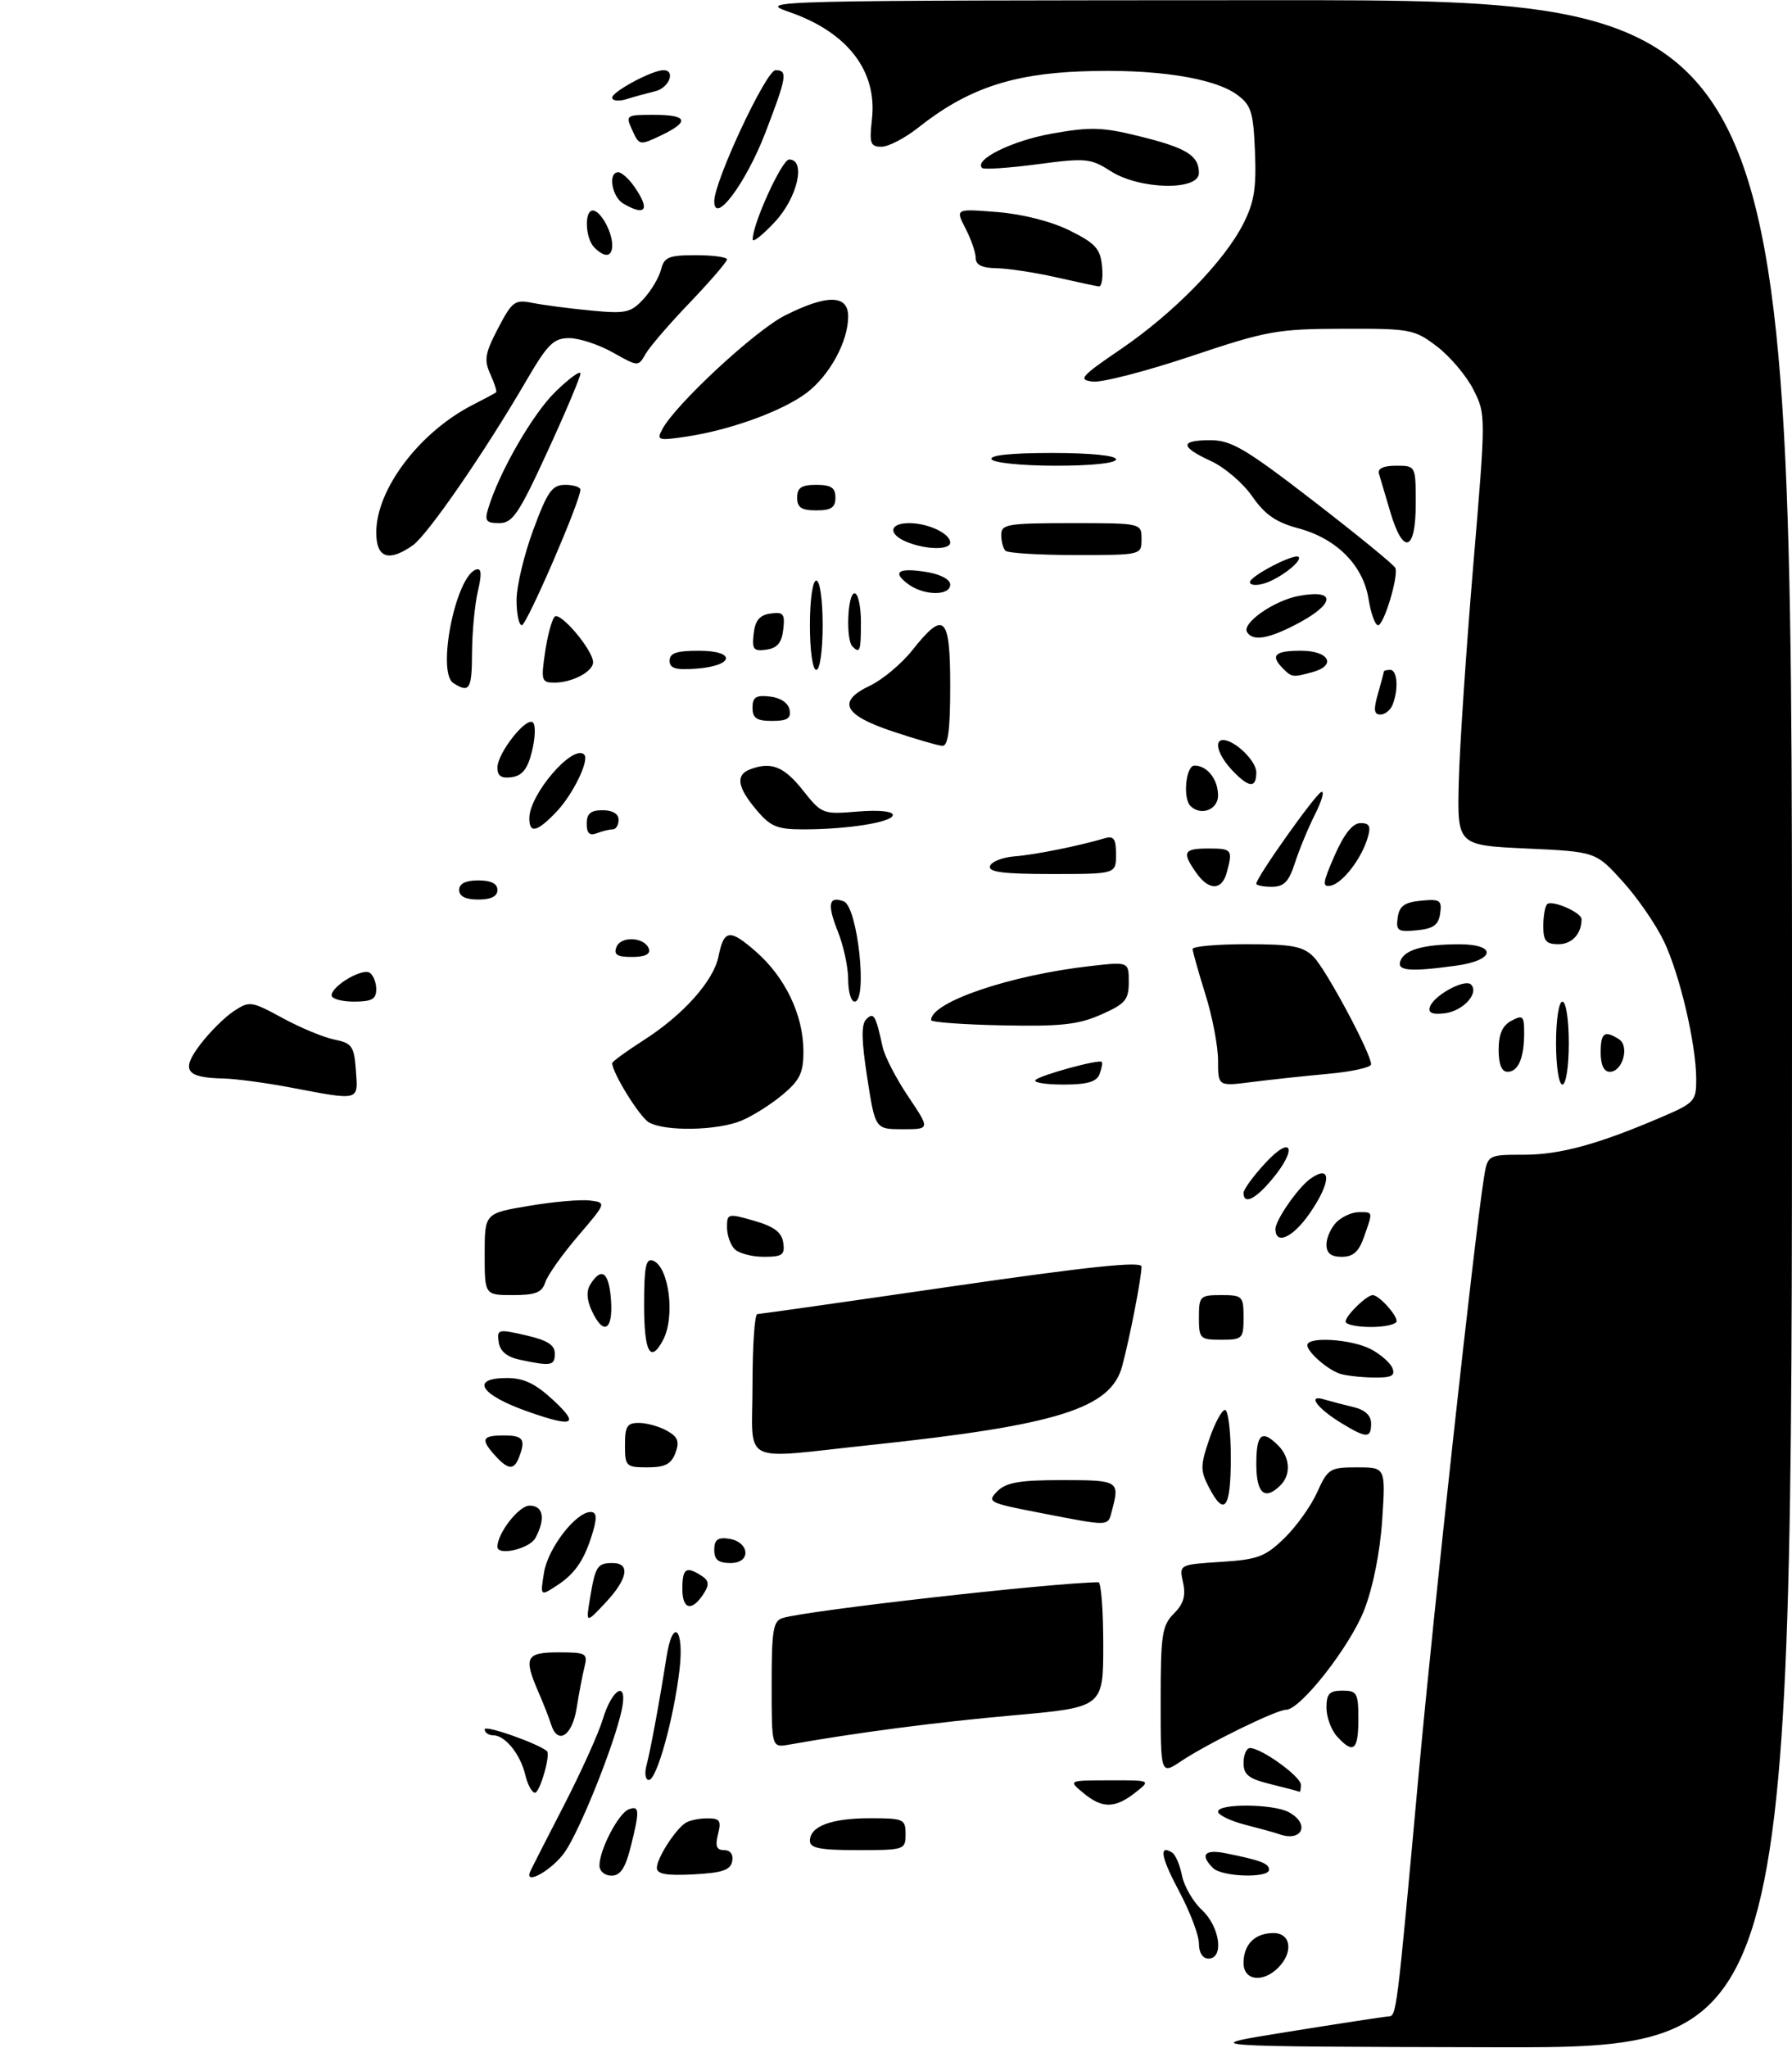 <?xml version="1.0" encoding="UTF-8" standalone="no"?>
<!DOCTYPE svg PUBLIC "-//W3C//DTD SVG 1.1//EN" "http://www.w3.org/Graphics/SVG/1.1/DTD/svg11.dtd" >
<svg xmlns="http://www.w3.org/2000/svg" xmlns:xlink="http://www.w3.org/1999/xlink" version="1.1" viewBox="0 0 281 321">
 <g >
 <path fill="currentColor"
d=" M 202.00 318.47 C 209.97 317.19 217.03 316.11 217.68 316.07 C 219.00 315.99 218.96 316.36 222.51 277.50 C 224.80 252.45 231.15 194.48 232.67 184.75 C 233.26 181.00 233.26 181.00 238.97 181.00 C 244.66 181.00 250.72 179.33 260.75 175.01 C 265.71 172.88 266.00 172.55 265.98 169.13 C 265.96 163.65 263.45 152.94 260.96 147.63 C 259.73 145.03 256.82 140.78 254.48 138.20 C 250.23 133.50 250.23 133.50 239.37 133.00 C 228.50 132.50 228.50 132.50 228.75 122.50 C 228.89 117.00 229.91 101.80 231.01 88.72 C 233.01 64.95 233.01 64.95 231.02 61.03 C 229.92 58.88 227.36 55.85 225.33 54.31 C 221.80 51.62 221.19 51.50 210.58 51.53 C 200.23 51.56 198.65 51.85 186.72 55.85 C 179.69 58.20 172.77 59.99 171.34 59.81 C 169.01 59.53 169.45 59.02 175.75 54.73 C 184.03 49.09 191.93 41.01 194.93 35.13 C 196.66 31.75 197.03 29.50 196.79 23.81 C 196.54 17.57 196.20 16.48 194.00 14.86 C 190.35 12.16 180.91 10.74 169.50 11.19 C 158.51 11.61 151.56 14.01 144.02 19.98 C 141.93 21.64 139.32 23.00 138.23 23.00 C 136.48 23.00 136.30 22.49 136.73 18.67 C 137.58 11.12 132.89 5.04 123.78 1.89 C 118.59 0.09 119.81 0.06 199.75 0.03 C 281.00 0.00 281.00 0.00 281.00 160.50 C 281.00 321.00 281.00 321.00 234.25 320.90 C 187.50 320.79 187.50 320.79 202.00 318.47 Z  M 195.00 307.70 C 195.00 304.77 196.77 303.00 199.70 303.00 C 202.44 303.00 202.85 306.01 200.43 308.43 C 198.01 310.85 195.00 310.44 195.00 307.70 Z  M 188.00 304.64 C 188.00 303.34 186.62 299.70 184.94 296.54 C 182.05 291.13 181.67 289.06 183.80 290.38 C 184.32 290.70 185.02 292.33 185.35 294.01 C 185.69 295.69 187.10 298.11 188.48 299.39 C 191.30 302.01 191.97 307.00 189.50 307.00 C 188.59 307.00 188.00 306.07 188.00 304.64 Z  M 83.14 293.35 C 83.35 292.88 85.72 288.23 88.42 283.00 C 91.11 277.77 93.85 271.72 94.50 269.55 C 96.03 264.47 98.54 263.27 97.47 268.13 C 96.29 273.53 91.05 286.63 88.64 290.20 C 86.73 293.04 82.11 295.69 83.14 293.35 Z  M 94.00 292.40 C 94.00 289.95 96.98 284.22 98.58 283.61 C 100.29 282.95 100.34 283.78 98.88 289.56 C 98.05 292.84 97.27 294.00 95.88 294.00 C 94.82 294.00 94.00 293.30 94.00 292.40 Z  M 103.00 292.77 C 103.00 291.31 105.78 286.92 107.44 285.77 C 108.02 285.36 109.56 285.02 110.86 285.02 C 112.88 285.00 113.13 285.36 112.59 287.50 C 112.12 289.38 112.36 290.00 113.55 290.00 C 114.53 290.00 115.02 290.68 114.81 291.75 C 114.55 293.13 113.27 293.56 108.74 293.80 C 104.49 294.02 103.00 293.76 103.00 292.77 Z  M 190.20 292.80 C 188.11 290.71 188.90 289.82 192.25 290.50 C 197.67 291.59 199.00 292.09 199.00 293.07 C 199.00 294.43 191.61 294.21 190.20 292.80 Z  M 127.00 288.54 C 127.00 286.26 130.35 285.00 136.43 285.00 C 141.70 285.00 142.00 285.13 142.00 287.50 C 142.00 289.94 141.83 290.00 134.50 290.00 C 128.58 290.00 127.00 289.69 127.00 288.54 Z  M 200.50 287.47 C 199.95 287.27 197.59 286.62 195.25 286.02 C 192.91 285.41 191.00 284.49 191.00 283.96 C 191.00 282.67 199.63 282.73 202.07 284.04 C 205.53 285.89 204.19 288.83 200.50 287.47 Z  M 169.86 281.03 C 167.50 279.07 167.50 279.07 174.00 279.06 C 180.50 279.04 180.50 279.04 178.00 281.00 C 174.82 283.49 172.82 283.50 169.86 281.03 Z  M 82.38 278.25 C 81.61 274.97 79.21 272.00 77.35 272.00 C 76.61 272.00 76.00 271.58 76.00 271.06 C 76.00 270.34 84.24 273.23 85.76 274.47 C 86.38 274.98 84.66 281.00 83.89 281.00 C 83.42 281.00 82.74 279.76 82.38 278.25 Z  M 199.25 279.66 C 195.78 278.81 195.00 278.19 195.00 276.31 C 195.00 275.04 195.46 274.00 196.01 274.00 C 197.80 274.00 203.97 278.45 203.99 279.75 C 203.99 280.44 203.89 280.93 203.75 280.85 C 203.61 280.77 201.59 280.23 199.25 279.66 Z  M 101.37 276.75 C 101.99 274.44 103.47 266.41 104.51 259.75 C 105.49 253.45 107.32 255.24 106.55 261.75 C 105.65 269.40 102.98 279.00 101.75 279.00 C 101.21 279.00 101.04 277.99 101.37 276.75 Z  M 182.00 266.60 C 182.00 256.21 182.22 254.78 184.07 252.93 C 185.59 251.41 185.97 250.13 185.51 248.05 C 184.89 245.24 184.89 245.24 191.44 244.82 C 197.21 244.46 198.39 244.02 201.38 241.12 C 203.25 239.31 205.57 236.07 206.54 233.91 C 208.21 230.21 208.54 230.00 212.79 230.00 C 217.28 230.00 217.28 230.00 216.74 238.25 C 216.41 243.26 215.30 248.79 213.93 252.33 C 211.70 258.07 203.92 268.00 201.66 268.00 C 200.15 268.00 189.42 273.25 185.25 276.03 C 182.00 278.20 182.00 278.20 182.00 266.60 Z  M 121.00 264.04 C 121.00 255.47 121.24 254.06 122.75 253.61 C 126.70 252.42 164.80 248.11 172.25 248.01 C 172.66 248.00 173.00 252.41 173.00 257.80 C 173.00 267.61 173.00 267.61 158.90 268.87 C 146.78 269.95 134.26 271.59 123.75 273.46 C 121.00 273.95 121.00 273.95 121.00 264.04 Z  M 209.65 272.17 C 208.74 271.17 208.00 269.14 208.00 267.67 C 208.00 265.49 208.46 265.00 210.50 265.00 C 212.80 265.00 213.00 265.37 213.00 269.50 C 213.00 274.38 212.22 275.01 209.65 272.17 Z  M 86.40 270.25 C 86.10 269.29 85.21 267.02 84.43 265.22 C 82.06 259.77 82.45 259.00 87.61 259.00 C 91.89 259.00 92.18 259.16 91.66 261.25 C 91.35 262.49 90.79 265.41 90.42 267.75 C 89.72 272.15 87.42 273.57 86.40 270.25 Z  M 92.52 250.51 C 93.35 245.49 93.67 245.00 96.06 245.00 C 98.89 245.00 98.44 247.50 94.93 251.23 C 91.86 254.50 91.86 254.50 92.52 250.51 Z  M 107.00 249.08 C 107.00 245.83 107.56 245.43 110.00 246.99 C 111.14 247.71 111.24 248.36 110.43 249.66 C 108.56 252.65 107.00 252.39 107.00 249.08 Z  M 85.31 246.47 C 85.93 242.66 90.30 237.00 92.62 237.00 C 93.51 237.00 93.63 237.81 93.04 239.86 C 91.75 244.35 90.29 246.58 87.39 248.48 C 84.70 250.24 84.70 250.24 85.31 246.47 Z  M 112.00 242.93 C 112.00 241.36 112.54 240.94 114.24 241.18 C 117.56 241.65 117.86 245.00 114.57 245.00 C 112.64 245.00 112.00 244.49 112.00 242.93 Z  M 78.00 242.45 C 78.00 240.32 81.37 236.00 83.03 236.00 C 85.20 236.00 85.58 238.04 83.96 241.07 C 83.05 242.77 78.00 243.94 78.00 242.45 Z  M 163.07 237.13 C 155.04 235.58 154.72 235.42 156.39 233.75 C 157.78 232.36 159.88 232.00 166.57 232.00 C 175.41 232.00 175.61 232.12 174.37 236.75 C 173.68 239.31 174.25 239.29 163.07 237.13 Z  M 189.55 233.10 C 188.21 230.51 188.22 229.71 189.62 225.60 C 190.48 223.07 191.60 221.00 192.09 221.00 C 192.59 221.00 193.00 224.38 193.00 228.50 C 193.00 236.49 192.00 237.83 189.55 233.10 Z  M 197.00 229.50 C 197.00 224.74 197.86 224.00 200.43 226.57 C 202.30 228.44 202.46 231.14 200.80 232.80 C 198.33 235.27 197.00 234.11 197.00 229.50 Z  M 77.65 228.17 C 75.32 225.59 75.57 225.00 79.00 225.00 C 82.05 225.00 82.47 225.60 81.39 228.42 C 80.60 230.48 79.69 230.41 77.65 228.17 Z  M 98.00 226.50 C 98.00 223.53 98.34 223.01 100.25 223.04 C 101.49 223.05 103.46 223.62 104.63 224.29 C 106.31 225.24 106.58 225.97 105.91 227.75 C 105.25 229.50 104.28 230.00 101.53 230.00 C 98.16 230.00 98.00 229.84 98.00 226.50 Z  M 118.00 217.00 C 118.00 210.95 118.34 205.99 118.75 205.98 C 119.16 205.97 132.89 204.02 149.25 201.64 C 170.69 198.53 179.00 197.66 179.00 198.52 C 179.00 200.25 177.17 209.65 175.96 214.16 C 174.18 220.78 165.78 223.40 136.50 226.50 C 115.68 228.70 118.00 229.89 118.00 217.00 Z  M 210.36 223.08 C 206.52 220.74 204.91 218.53 207.62 219.35 C 208.66 219.65 210.74 220.20 212.25 220.56 C 214.05 220.99 215.00 221.87 215.00 223.11 C 215.00 225.48 214.29 225.47 210.36 223.08 Z  M 83.00 221.34 C 75.32 218.68 73.57 216.00 79.51 216.00 C 82.14 216.00 83.97 216.88 86.76 219.47 C 90.89 223.31 89.98 223.77 83.00 221.34 Z  M 210.00 215.29 C 207.99 214.55 205.00 211.89 205.00 210.85 C 205.00 209.46 211.88 209.89 214.93 211.46 C 216.48 212.27 218.02 213.62 218.35 214.46 C 218.82 215.68 218.17 215.98 215.22 215.92 C 213.17 215.88 210.82 215.59 210.00 215.29 Z  M 81.50 213.13 C 79.47 212.69 78.40 211.80 78.20 210.37 C 77.91 208.35 78.11 208.30 82.45 209.30 C 85.81 210.07 87.00 210.81 87.00 212.17 C 87.00 214.08 86.44 214.18 81.50 213.13 Z  M 101.00 204.53 C 101.00 198.54 101.28 197.17 102.40 197.60 C 104.92 198.57 105.91 206.43 103.96 210.07 C 101.98 213.78 101.00 211.96 101.00 204.53 Z  M 188.00 206.50 C 188.00 203.17 188.17 203.00 191.50 203.00 C 194.83 203.00 195.00 203.17 195.00 206.50 C 195.00 209.83 194.83 210.00 191.50 210.00 C 188.17 210.00 188.00 209.83 188.00 206.50 Z  M 92.78 205.42 C 91.99 203.69 91.93 202.33 92.59 201.29 C 94.34 198.52 95.49 199.40 95.81 203.75 C 96.16 208.57 94.61 209.42 92.78 205.42 Z  M 211.00 207.15 C 211.00 206.22 214.30 203.00 215.26 203.00 C 216.20 203.00 219.00 206.04 219.00 207.07 C 219.00 207.58 217.20 208.00 215.00 208.00 C 212.80 208.00 211.00 207.62 211.00 207.15 Z  M 76.00 196.59 C 76.00 190.18 76.00 190.18 82.91 189.02 C 86.71 188.37 91.01 188.00 92.47 188.17 C 95.12 188.50 95.12 188.50 90.63 193.75 C 88.16 196.64 85.85 199.91 85.50 201.00 C 84.99 202.60 83.98 203.00 80.43 203.00 C 76.00 203.00 76.00 203.00 76.00 196.59 Z  M 115.20 195.80 C 114.54 195.14 114.00 193.59 114.00 192.36 C 114.00 190.21 114.15 190.17 118.25 191.35 C 121.40 192.26 122.58 193.15 122.82 194.79 C 123.10 196.70 122.68 197.00 119.77 197.00 C 117.92 197.00 115.86 196.46 115.20 195.80 Z  M 208.00 195.07 C 208.00 194.01 208.71 192.44 209.57 191.57 C 210.44 190.71 212.01 190.00 213.07 190.00 C 215.34 190.00 215.30 189.84 213.90 193.85 C 213.08 196.20 212.20 197.00 210.40 197.00 C 208.70 197.00 208.00 196.44 208.00 195.07 Z  M 200.00 192.63 C 200.00 191.25 203.57 186.11 205.47 184.77 C 208.83 182.38 208.77 185.28 205.36 190.20 C 202.74 193.99 200.00 195.23 200.00 192.63 Z  M 195.00 186.99 C 195.00 186.43 196.56 184.29 198.47 182.24 C 202.66 177.74 203.48 180.09 199.41 184.92 C 196.81 188.02 195.00 188.86 195.00 186.99 Z  M 101.74 175.92 C 100.29 175.07 96.00 168.15 96.00 166.64 C 96.00 166.40 98.24 164.77 100.97 163.02 C 107.18 159.04 111.90 153.74 112.67 149.90 C 113.52 145.66 114.43 145.56 118.60 149.22 C 123.13 153.20 125.95 159.10 125.98 164.66 C 126.00 168.14 125.47 169.27 122.75 171.56 C 120.96 173.07 118.05 174.91 116.28 175.65 C 112.51 177.23 104.26 177.38 101.74 175.92 Z  M 135.99 168.93 C 135.08 163.07 135.03 160.57 135.83 159.77 C 137.01 158.59 137.31 159.10 138.41 164.13 C 138.72 165.58 140.53 169.07 142.42 171.88 C 145.86 177.00 145.86 177.00 141.55 177.00 C 137.24 177.00 137.24 177.00 135.99 168.93 Z  M 45.50 170.45 C 41.65 169.72 36.92 169.09 35.00 169.05 C 29.10 168.92 28.33 167.75 31.43 163.68 C 32.91 161.74 35.27 159.40 36.68 158.48 C 39.12 156.87 39.43 156.92 44.30 159.57 C 47.09 161.09 50.75 162.61 52.44 162.95 C 55.20 163.51 55.53 163.98 55.81 167.79 C 56.16 172.63 56.52 172.54 45.50 170.45 Z  M 162.38 169.28 C 163.16 168.51 172.32 166.00 172.77 166.45 C 172.92 166.59 172.76 167.45 172.42 168.36 C 171.95 169.58 170.50 170.00 166.73 170.00 C 163.94 170.00 161.99 169.68 162.38 169.28 Z  M 191.00 166.23 C 191.00 164.00 190.11 159.33 189.01 155.84 C 187.92 152.35 187.02 149.16 187.01 148.75 C 187.01 148.34 190.82 148.00 195.50 148.00 C 202.63 148.00 204.32 148.32 205.97 149.97 C 207.93 151.93 215.00 165.13 215.00 166.83 C 215.00 167.31 211.96 167.99 208.25 168.32 C 204.54 168.66 199.14 169.24 196.25 169.61 C 191.00 170.28 191.00 170.28 191.00 166.23 Z  M 244.00 163.50 C 244.00 159.83 244.44 157.00 245.00 157.00 C 245.56 157.00 246.00 159.83 246.00 163.50 C 246.00 167.17 245.56 170.00 245.00 170.00 C 244.44 170.00 244.00 167.17 244.00 163.50 Z  M 235.00 164.54 C 235.00 162.09 235.59 160.75 237.00 160.00 C 238.79 159.04 239.00 159.24 239.00 161.88 C 239.00 165.84 238.08 168.00 236.39 168.00 C 235.47 168.00 235.00 166.83 235.00 164.54 Z  M 251.00 165.00 C 251.00 161.87 251.58 161.45 253.86 162.89 C 255.57 163.97 254.44 168.00 252.43 168.00 C 251.51 168.00 251.00 166.94 251.00 165.00 Z  M 146.00 159.90 C 145.99 157.07 158.40 152.85 170.94 151.43 C 177.00 150.74 177.00 150.74 177.00 153.93 C 177.00 156.72 176.47 157.35 172.66 159.03 C 169.10 160.61 166.33 160.91 157.17 160.72 C 151.03 160.60 146.01 160.23 146.00 159.90 Z  M 224.22 157.83 C 224.82 156.02 229.70 153.37 230.66 154.32 C 232.00 155.66 229.41 158.49 226.54 158.83 C 224.60 159.06 223.91 158.76 224.22 157.83 Z  M 52.00 156.02 C 52.00 154.56 56.75 151.73 57.96 152.47 C 58.53 152.83 59.00 153.99 59.00 155.06 C 59.00 156.61 58.30 157.00 55.50 157.00 C 53.58 157.00 52.00 156.56 52.00 156.02 Z  M 133.00 153.52 C 133.00 151.61 132.27 148.21 131.37 145.98 C 129.68 141.74 129.95 140.38 132.31 141.29 C 134.49 142.13 136.09 157.00 134.00 157.00 C 133.45 157.00 133.00 155.43 133.00 153.52 Z  M 219.60 150.60 C 220.27 148.86 223.21 148.03 228.75 148.01 C 234.79 147.99 234.50 150.52 228.36 151.36 C 221.04 152.37 218.99 152.19 219.60 150.60 Z  M 96.66 148.45 C 97.35 146.65 101.14 146.88 101.76 148.75 C 102.02 149.57 101.11 150.00 99.11 150.00 C 96.77 150.00 96.20 149.64 96.66 148.45 Z  M 242.00 145.17 C 242.00 143.61 242.27 142.06 242.60 141.73 C 243.33 141.00 248.00 143.02 248.00 144.08 C 248.00 146.37 246.50 148.00 244.39 148.00 C 242.43 148.00 242.00 147.49 242.00 145.17 Z  M 219.17 143.82 C 219.43 142.01 220.23 141.43 222.83 141.18 C 225.81 140.89 226.12 141.10 225.83 143.18 C 225.57 144.99 224.77 145.57 222.17 145.82 C 219.19 146.11 218.88 145.90 219.17 143.82 Z  M 72.00 139.50 C 72.00 138.50 73.00 138.00 75.00 138.00 C 77.00 138.00 78.00 138.50 78.00 139.50 C 78.00 140.50 77.00 141.00 75.00 141.00 C 73.00 141.00 72.00 140.50 72.00 139.50 Z  M 187.56 136.78 C 185.30 133.56 185.59 133.00 189.50 133.00 C 193.19 133.00 193.33 133.18 192.37 136.75 C 191.60 139.62 189.55 139.63 187.56 136.78 Z  M 197.00 138.51 C 197.00 137.53 206.25 124.49 207.19 124.14 C 207.72 123.94 207.28 125.52 206.21 127.64 C 205.14 129.76 203.72 133.19 203.06 135.25 C 202.10 138.22 201.34 139.00 199.42 139.00 C 198.09 139.00 197.00 138.78 197.00 138.51 Z  M 209.28 134.09 C 210.76 130.72 212.10 129.04 213.32 129.02 C 214.73 129.01 214.99 129.50 214.48 131.25 C 213.54 134.54 210.53 138.45 208.68 138.82 C 207.30 139.09 207.39 138.40 209.28 134.09 Z  M 155.24 135.75 C 155.47 135.06 157.19 134.38 159.08 134.23 C 162.27 133.99 169.21 132.59 173.25 131.39 C 174.65 130.97 175.00 131.48 175.00 133.93 C 175.00 137.00 175.00 137.00 164.92 137.00 C 157.30 137.00 154.93 136.69 155.24 135.75 Z  M 92.00 129.11 C 92.00 127.53 92.62 127.00 94.50 127.00 C 96.06 127.00 97.00 127.57 97.00 128.50 C 97.00 129.32 96.59 130.00 96.08 130.00 C 95.58 130.00 94.45 130.27 93.58 130.61 C 92.45 131.04 92.00 130.62 92.00 129.11 Z  M 83.00 128.25 C 83.01 124.49 89.88 116.54 91.61 118.28 C 92.47 119.14 89.84 124.53 87.25 127.25 C 84.22 130.43 83.00 130.72 83.00 128.25 Z  M 118.59 126.92 C 115.62 123.40 115.32 121.48 117.58 120.61 C 120.90 119.33 122.93 120.13 125.87 123.84 C 128.85 127.60 129.01 127.66 134.45 127.21 C 137.75 126.94 140.00 127.15 140.00 127.74 C 140.00 128.87 132.97 130.00 125.95 130.00 C 121.85 130.00 120.81 129.57 118.59 126.92 Z  M 186.67 126.33 C 185.44 125.11 185.96 120.00 187.30 120.00 C 189.30 120.00 191.00 122.16 191.00 124.70 C 191.00 126.93 188.29 127.95 186.67 126.33 Z  M 193.17 120.69 C 191.01 118.38 190.30 116.00 191.78 116.00 C 193.62 116.00 197.00 119.27 197.00 121.06 C 197.00 123.62 195.83 123.51 193.17 120.69 Z  M 78.00 120.32 C 78.01 118.01 82.57 112.25 83.58 113.26 C 84.01 113.67 83.93 115.70 83.42 117.76 C 82.74 120.53 81.91 121.58 80.25 121.82 C 78.62 122.05 78.00 121.64 78.00 120.32 Z  M 140.01 114.66 C 132.24 112.07 131.19 109.95 136.45 107.46 C 138.41 106.52 141.40 104.02 143.09 101.88 C 148.06 95.61 149.00 96.51 149.00 107.50 C 149.00 114.48 148.67 116.98 147.75 116.91 C 147.06 116.86 143.58 115.85 140.01 114.66 Z  M 118.00 110.93 C 118.00 109.27 118.54 108.93 120.74 109.18 C 122.39 109.37 123.61 110.19 123.81 111.25 C 124.07 112.61 123.46 113.00 121.07 113.00 C 118.63 113.00 118.00 112.57 118.00 110.93 Z  M 216.07 108.76 C 216.58 106.97 217.00 105.40 217.00 105.26 C 217.00 105.12 217.45 105.00 218.00 105.00 C 219.11 105.00 219.33 107.98 218.39 110.42 C 218.06 111.29 217.19 112.00 216.46 112.00 C 215.45 112.00 215.35 111.25 216.07 108.76 Z  M 71.10 107.08 C 68.44 105.40 71.45 90.31 74.66 89.27 C 75.50 89.00 75.57 89.94 74.93 92.70 C 74.44 94.79 74.04 99.09 74.02 102.25 C 74.00 108.07 73.63 108.68 71.10 107.08 Z  M 85.47 102.25 C 85.85 99.64 86.53 97.12 86.97 96.67 C 87.82 95.78 93.00 101.91 93.00 103.81 C 93.00 105.27 89.72 107.00 86.95 107.00 C 84.92 107.00 84.82 106.68 85.47 102.25 Z  M 201.20 104.80 C 199.13 102.73 199.87 102.00 204.00 102.00 C 208.45 102.00 209.66 104.32 205.75 105.37 C 202.70 106.19 202.57 106.17 201.20 104.80 Z  M 105.00 103.56 C 105.00 102.37 106.10 102.00 109.58 102.00 C 115.49 102.00 115.14 104.37 109.17 104.81 C 105.93 105.05 105.00 104.77 105.00 103.56 Z  M 127.00 98.00 C 127.00 94.00 127.43 91.00 128.00 91.00 C 128.57 91.00 129.00 94.00 129.00 98.00 C 129.00 102.00 128.57 105.00 128.00 105.00 C 127.43 105.00 127.00 102.00 127.00 98.00 Z  M 118.18 99.33 C 118.41 97.25 119.12 96.41 120.82 96.17 C 122.84 95.88 123.11 96.21 122.82 98.67 C 122.59 100.75 121.88 101.59 120.18 101.83 C 118.16 102.12 117.89 101.79 118.18 99.33 Z  M 133.67 101.33 C 132.60 100.27 132.90 93.00 134.00 93.00 C 134.55 93.00 135.00 95.03 135.00 97.50 C 135.00 102.08 134.85 102.51 133.67 101.33 Z  M 195.55 99.08 C 194.69 97.69 199.75 94.14 203.65 93.41 C 209.73 92.27 209.37 94.75 202.97 98.01 C 198.73 100.18 196.43 100.51 195.55 99.08 Z  M 81.00 94.06 C 81.00 91.89 82.18 86.94 83.62 83.06 C 85.85 77.02 86.58 76.00 88.62 76.00 C 89.93 76.00 91.00 76.34 91.01 76.75 C 91.04 78.46 82.59 98.00 81.83 98.00 C 81.37 98.00 81.00 96.23 81.00 94.06 Z  M 214.60 93.89 C 213.75 88.60 209.59 84.42 203.59 82.81 C 200.10 81.88 198.35 80.67 196.37 77.82 C 194.94 75.75 192.03 73.25 189.91 72.28 C 185.01 70.02 184.98 69.00 189.80 69.00 C 193.08 69.00 195.33 70.33 206.05 78.60 C 212.90 83.89 218.64 88.58 218.81 89.03 C 219.31 90.37 217.00 98.00 216.09 98.00 C 215.63 98.00 214.96 96.15 214.60 93.89 Z  M 142.44 91.58 C 139.80 89.65 140.86 88.94 145.30 89.66 C 147.47 90.01 149.00 90.83 149.00 91.63 C 149.00 93.42 144.92 93.39 142.44 91.58 Z  M 196.00 91.25 C 196.00 90.30 203.00 86.67 203.63 87.30 C 204.26 87.93 200.66 90.72 198.25 91.45 C 197.01 91.83 196.00 91.74 196.00 91.25 Z  M 59.00 83.46 C 59.00 76.67 65.80 67.70 74.19 63.43 C 76.01 62.50 77.63 61.64 77.79 61.50 C 77.95 61.37 77.54 60.09 76.89 58.65 C 75.87 56.42 76.05 55.38 78.10 51.46 C 80.31 47.23 80.73 46.92 83.50 47.48 C 85.15 47.81 89.24 48.35 92.59 48.67 C 98.10 49.20 98.89 49.04 100.88 46.90 C 102.09 45.60 103.33 43.52 103.65 42.27 C 104.14 40.30 104.86 40.00 109.11 40.00 C 111.80 40.00 114.00 40.30 114.00 40.67 C 114.00 41.03 111.38 44.07 108.18 47.42 C 104.97 50.76 101.84 54.40 101.22 55.50 C 100.09 57.49 100.06 57.48 96.10 55.25 C 93.90 54.01 90.82 53.00 89.26 53.00 C 86.80 53.00 85.88 53.92 82.48 59.75 C 75.98 70.91 67.04 83.86 64.73 85.48 C 60.93 88.14 59.00 87.46 59.00 83.46 Z  M 157.67 86.33 C 157.30 85.97 157.00 84.84 157.00 83.83 C 157.00 82.17 158.00 82.00 168.00 82.00 C 179.00 82.00 179.00 82.00 179.00 84.50 C 179.00 87.00 179.00 87.00 168.67 87.00 C 162.98 87.00 158.03 86.70 157.67 86.33 Z  M 142.25 84.97 C 139.21 83.75 139.40 82.00 142.57 82.00 C 145.54 82.00 149.00 83.63 149.00 85.04 C 149.00 86.22 145.28 86.19 142.25 84.97 Z  M 218.01 80.25 C 217.23 77.64 216.43 74.94 216.23 74.25 C 215.98 73.44 216.94 73.00 218.93 73.00 C 222.00 73.00 222.00 73.00 222.00 79.00 C 222.00 86.47 220.03 87.09 218.01 80.25 Z  M 76.54 79.75 C 78.24 74.07 83.50 64.92 87.07 61.43 C 89.23 59.32 91.01 58.02 91.02 58.55 C 91.03 59.07 88.71 64.56 85.86 70.75 C 81.36 80.55 80.38 82.00 78.28 82.00 C 76.24 82.00 75.97 81.65 76.54 79.75 Z  M 125.00 78.00 C 125.00 76.44 125.67 76.00 128.00 76.00 C 130.33 76.00 131.00 76.44 131.00 78.00 C 131.00 79.56 130.33 80.00 128.00 80.00 C 125.67 80.00 125.00 79.56 125.00 78.00 Z  M 155.50 72.00 C 155.10 71.36 158.49 71.00 164.94 71.00 C 170.98 71.00 175.00 71.40 175.00 72.00 C 175.00 72.60 171.19 73.00 165.56 73.00 C 160.34 73.00 155.84 72.55 155.50 72.00 Z  M 103.86 67.27 C 105.95 63.36 118.37 51.85 123.05 49.47 C 129.67 46.12 133.00 46.16 133.00 49.60 C 133.00 53.50 130.12 58.81 126.51 61.56 C 122.78 64.40 114.56 67.40 107.68 68.43 C 103.17 69.10 102.92 69.02 103.86 67.27 Z  M 165.50 43.44 C 162.20 42.70 158.04 42.07 156.25 42.04 C 154.00 42.01 153.00 41.52 153.00 40.45 C 153.00 39.60 152.28 37.51 151.40 35.81 C 149.80 32.71 149.80 32.71 156.38 33.24 C 160.36 33.56 164.84 34.70 167.73 36.13 C 171.79 38.15 172.55 38.99 172.81 41.75 C 172.99 43.54 172.76 44.95 172.31 44.90 C 171.87 44.84 168.80 44.19 165.50 43.44 Z  M 93.20 38.80 C 91.77 37.37 91.59 33.00 92.96 33.00 C 94.15 33.00 96.00 36.31 96.00 38.43 C 96.00 40.30 94.85 40.45 93.20 38.80 Z  M 118.03 37.54 C 117.96 35.20 122.61 25.00 123.74 25.00 C 126.42 25.00 125.07 30.95 121.53 34.76 C 119.62 36.82 118.04 38.07 118.03 37.54 Z  M 97.75 31.92 C 95.93 30.86 95.30 27.00 96.94 27.00 C 97.46 27.00 98.59 28.00 99.44 29.22 C 101.99 32.86 101.29 33.98 97.75 31.92 Z  M 112.00 31.54 C 112.00 28.40 120.14 11.00 121.61 11.00 C 123.56 11.00 123.39 12.04 119.99 20.87 C 116.96 28.73 112.00 35.36 112.00 31.54 Z  M 174.15 26.82 C 171.01 24.81 170.27 24.74 162.65 25.75 C 158.17 26.34 154.28 26.60 154.00 26.33 C 152.69 25.02 158.71 22.05 164.96 20.94 C 170.95 19.87 172.86 19.92 178.60 21.34 C 186.07 23.18 188.00 24.37 188.00 27.12 C 188.00 29.94 178.71 29.74 174.15 26.82 Z  M 99.15 20.42 C 98.07 18.06 98.14 18.00 102.52 18.00 C 107.86 18.00 108.22 19.05 103.63 21.24 C 100.32 22.81 100.23 22.80 99.15 20.42 Z  M 96.00 15.30 C 96.00 14.36 102.27 11.00 104.03 11.00 C 106.00 11.00 104.92 13.79 102.75 14.30 C 101.51 14.60 99.49 15.15 98.25 15.54 C 97.01 15.92 96.00 15.81 96.00 15.30 Z "/>
</g>
</svg>